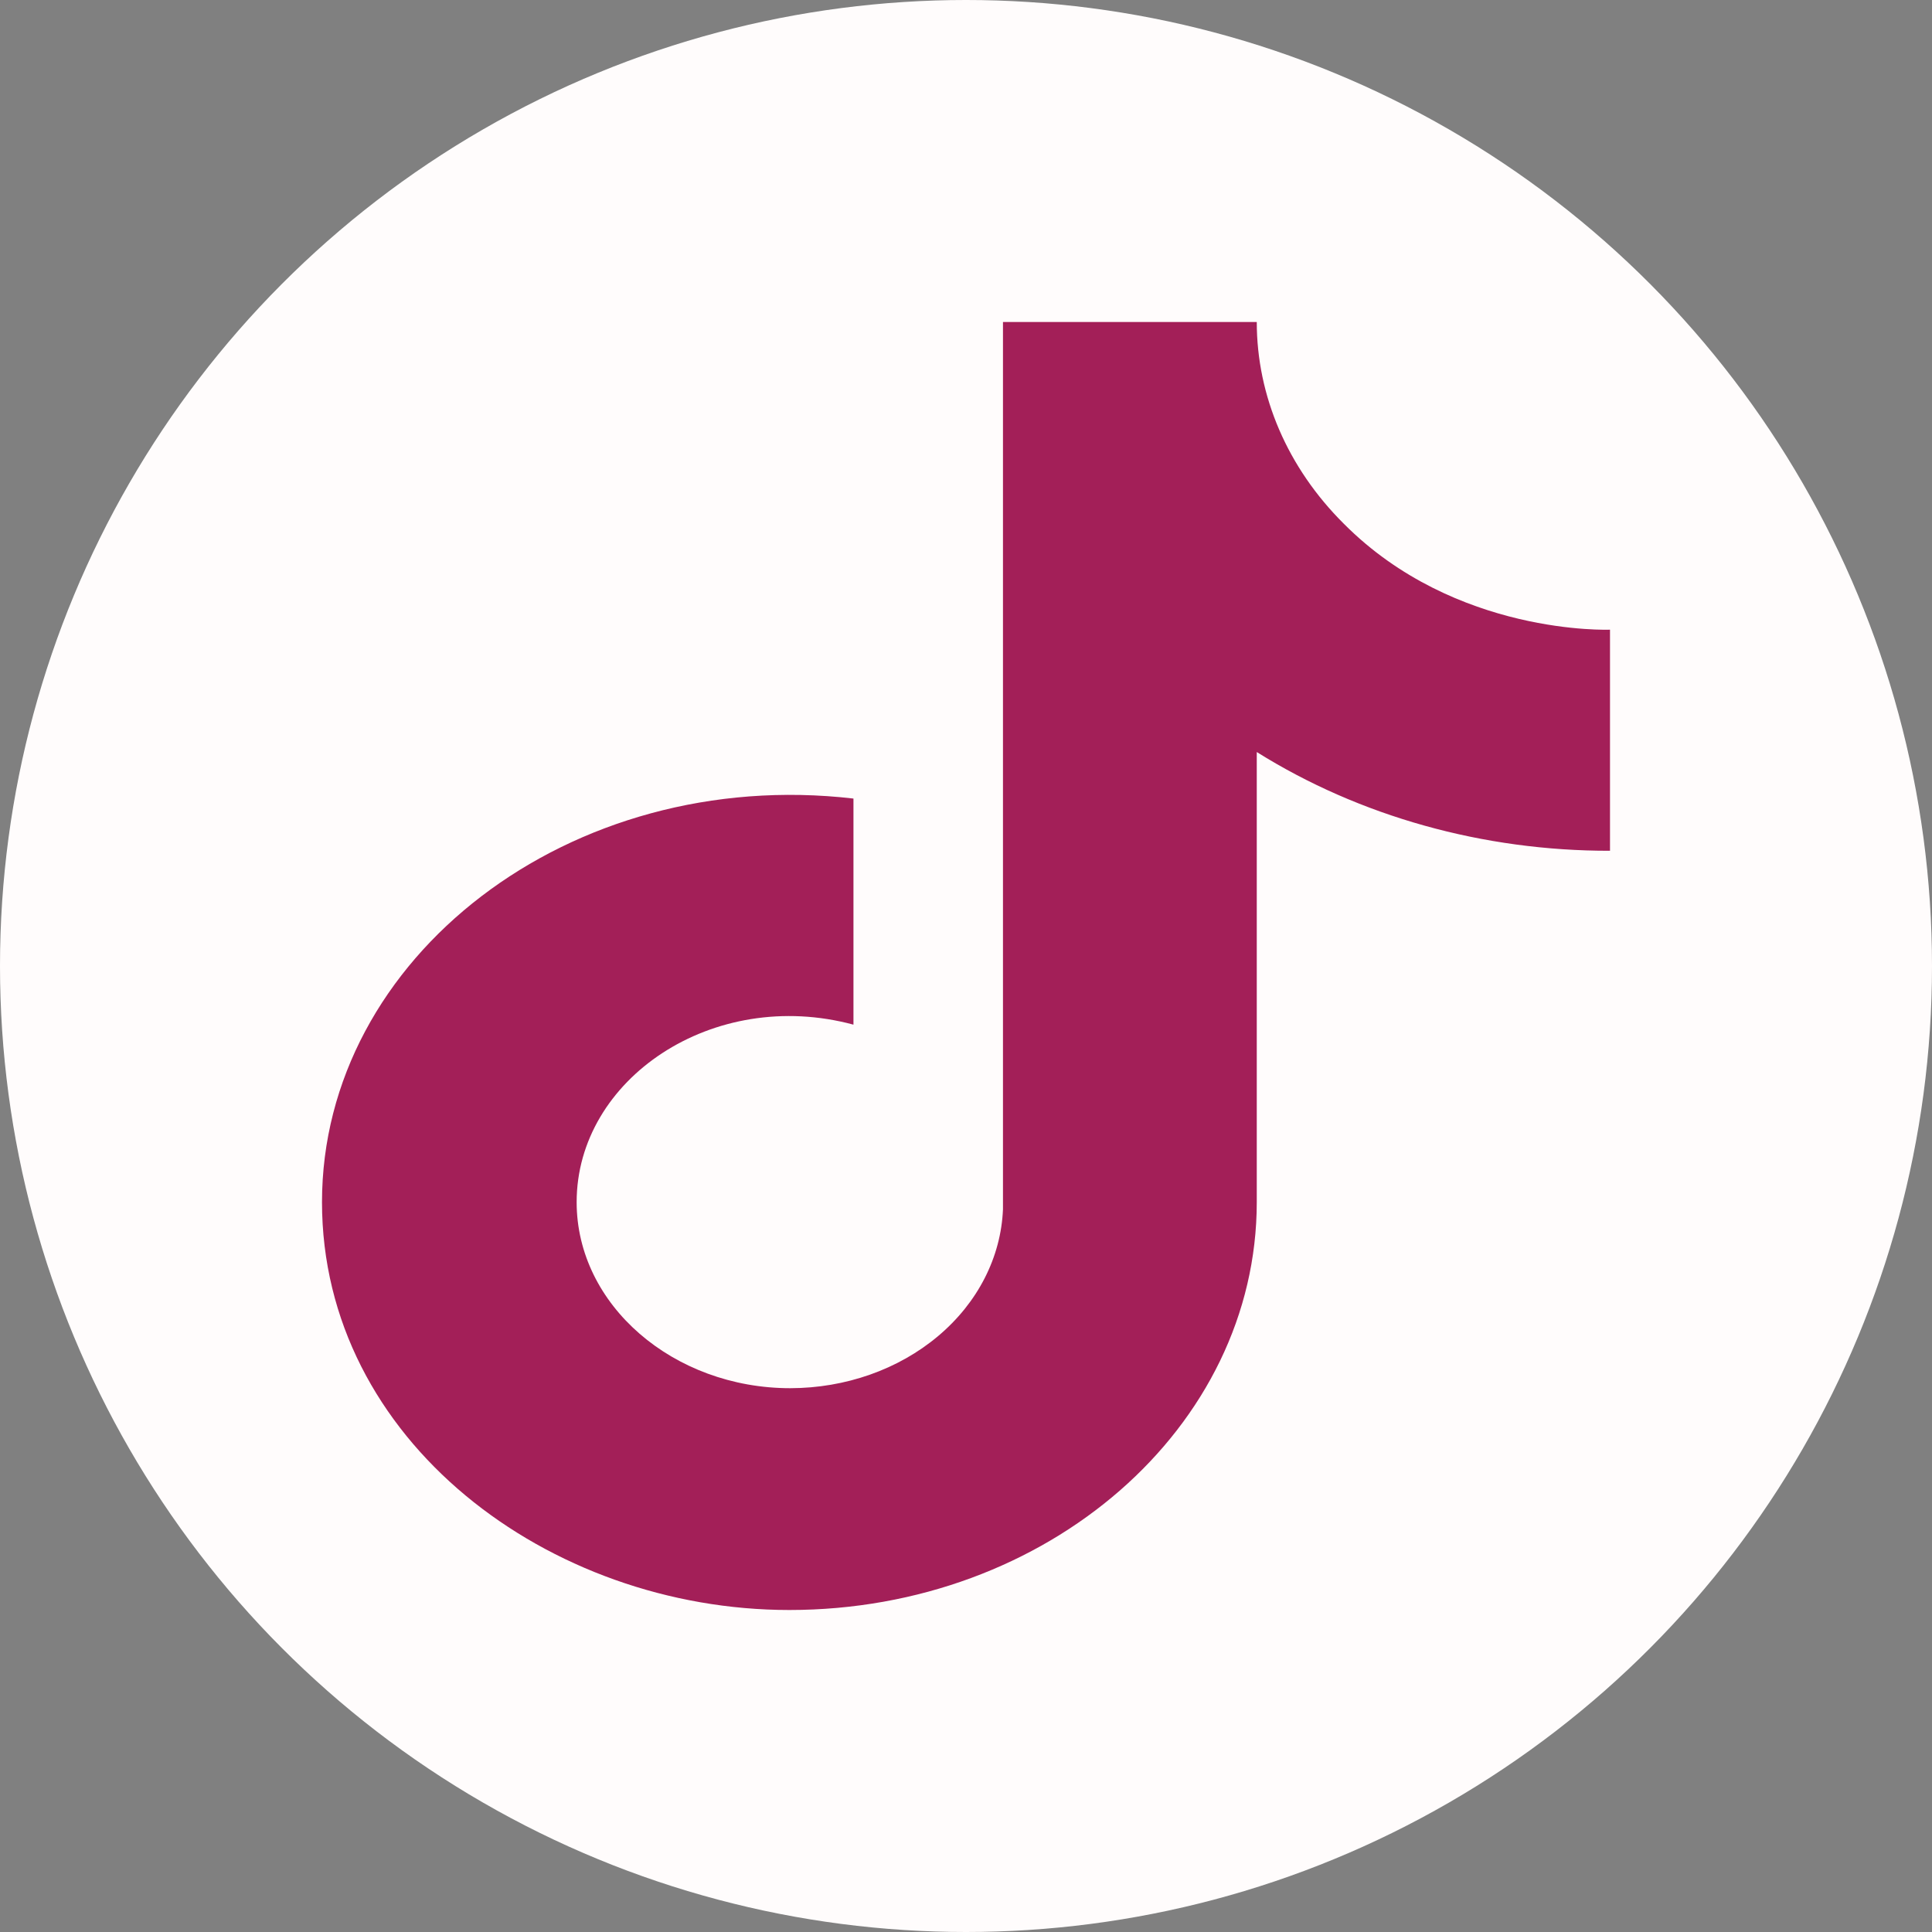 <svg width="36" height="36" viewBox="0 0 36 36" fill="none" xmlns="http://www.w3.org/2000/svg">
<rect x="0" y="0" width="36" height="36" fill="#808080" stroke="none"/>
<circle cx="18" cy="18" r="18" fill="#FFFCFC"/>
<path d="M25.041 9.76C23.994 8.72 23.418 7.383 23.418 6H18.689V22.533C18.652 23.428 18.219 24.276 17.479 24.897C16.74 25.519 15.752 25.866 14.725 25.867C12.551 25.867 10.745 24.32 10.745 22.4C10.745 20.107 13.286 18.387 15.903 19.093V14.88C10.622 14.267 6 17.84 6 22.4C6 26.84 10.225 30 14.709 30C19.515 30 23.418 26.6 23.418 22.4V14.013C25.336 15.213 27.639 15.857 30 15.853V11.733C30 11.733 27.122 11.853 25.041 9.76Z" fill="#A31F58"/>
</svg>
